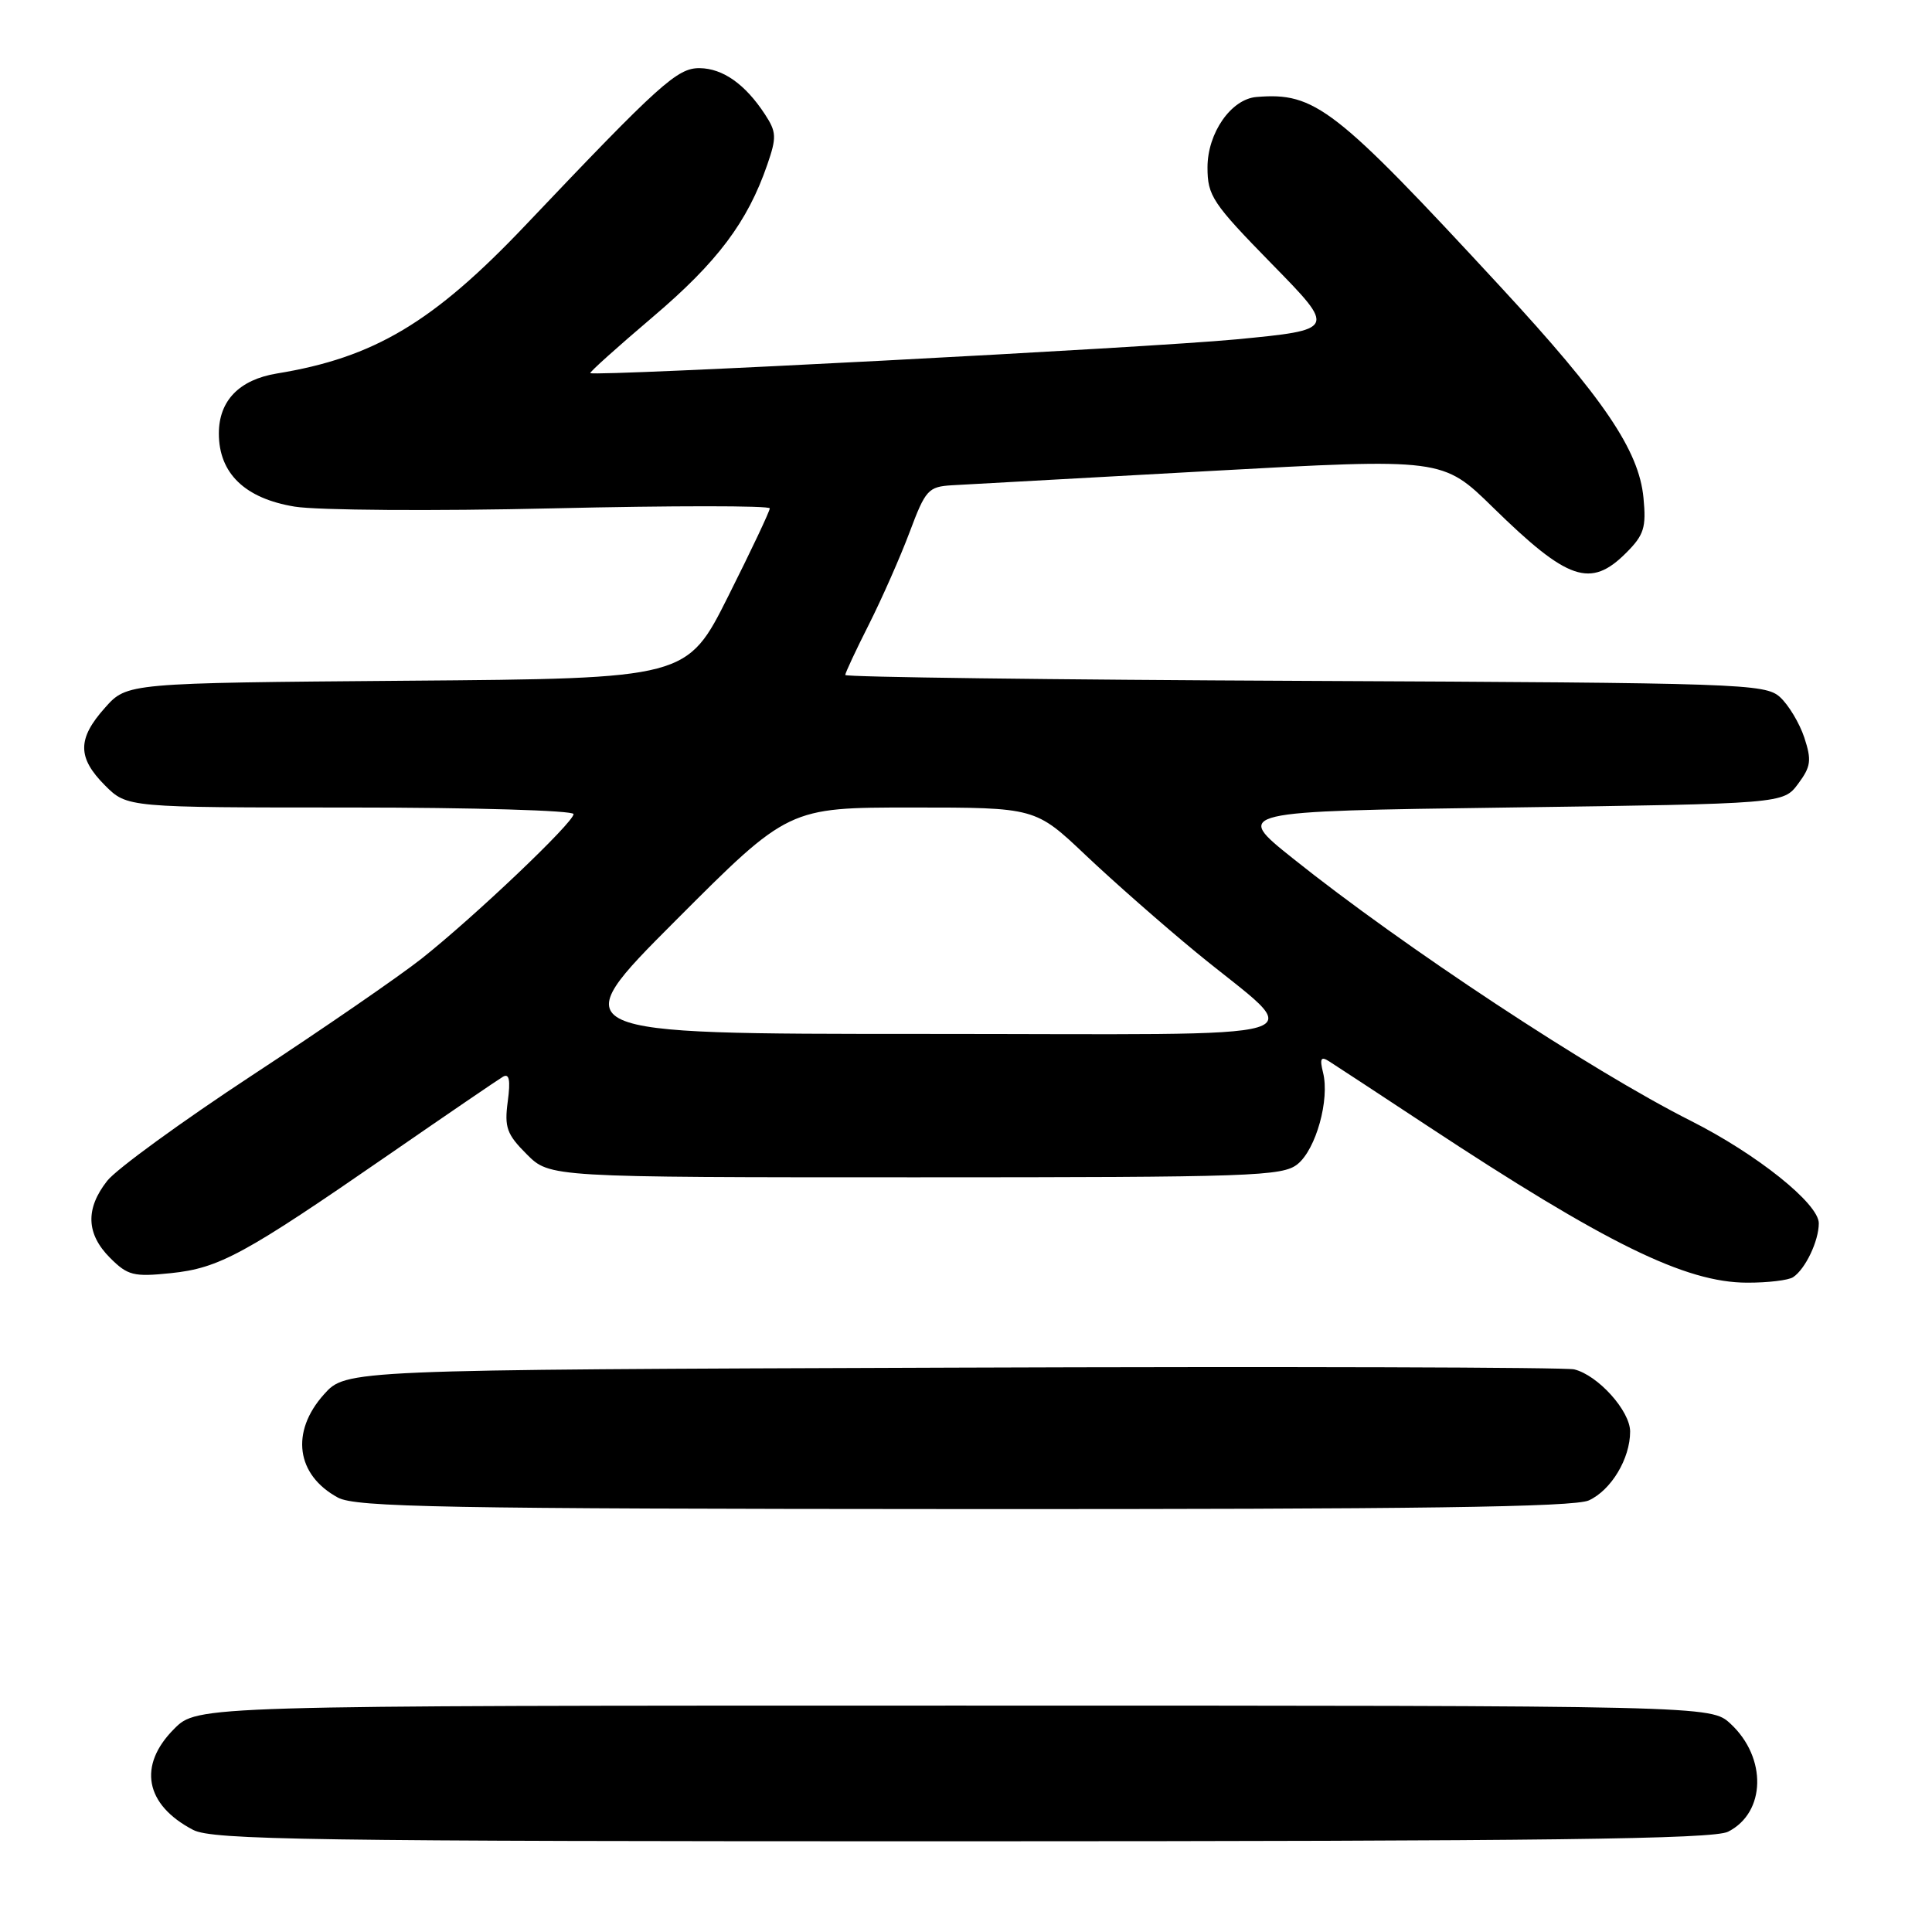 <?xml version="1.0" encoding="UTF-8" standalone="no"?>
<!DOCTYPE svg PUBLIC "-//W3C//DTD SVG 1.1//EN" "http://www.w3.org/Graphics/SVG/1.1/DTD/svg11.dtd" >
<svg xmlns="http://www.w3.org/2000/svg" xmlns:xlink="http://www.w3.org/1999/xlink" version="1.1" viewBox="0 0 256 256">
 <g >
 <path fill="currentColor"
d=" M 228.98 242.71 C 233.99 240.18 234.15 232.90 229.31 228.41 C 226.71 226.00 226.71 226.00 126.43 226.00 C 26.15 226.00 26.15 226.00 23.08 229.08 C 18.23 233.93 19.21 239.14 25.59 242.47 C 28.13 243.80 40.99 243.99 127.50 243.98 C 204.98 243.97 227.04 243.70 228.98 242.71 Z  M 210.53 198.81 C 213.49 197.45 216.00 193.28 216.00 189.69 C 216.00 186.95 211.74 182.22 208.59 181.45 C 207.44 181.17 170.35 181.06 126.17 181.22 C 45.84 181.50 45.84 181.50 42.92 184.77 C 38.47 189.74 39.24 195.44 44.78 198.44 C 47.11 199.71 58.87 199.93 127.70 199.96 C 187.83 199.99 208.56 199.70 210.53 198.81 Z  M 237.60 169.23 C 239.23 168.15 241.00 164.42 241.00 162.09 C 241.00 159.49 232.81 152.94 224.05 148.52 C 210.83 141.86 185.93 125.44 171.27 113.71 C 163.50 107.50 163.50 107.50 199.89 107.00 C 236.29 106.50 236.29 106.50 238.26 103.86 C 239.96 101.57 240.07 100.75 239.08 97.73 C 238.44 95.81 236.99 93.40 235.86 92.37 C 233.89 90.59 230.77 90.49 172.90 90.22 C 139.40 90.07 112.00 89.72 112.00 89.44 C 112.00 89.17 113.41 86.15 115.14 82.73 C 116.86 79.31 119.29 73.81 120.53 70.51 C 122.63 64.90 123.00 64.49 126.14 64.30 C 127.99 64.19 143.37 63.34 160.33 62.41 C 191.16 60.71 191.16 60.71 197.83 67.24 C 207.75 76.95 210.75 77.98 215.47 73.26 C 217.84 70.89 218.15 69.91 217.77 65.97 C 217.17 59.67 212.52 52.81 198.77 37.94 C 176.86 14.24 174.26 12.21 166.50 12.85 C 163.13 13.12 160.00 17.62 160.00 22.18 C 160.00 25.95 160.65 26.92 168.53 34.98 C 177.06 43.69 177.06 43.69 163.78 44.97 C 152.22 46.07 78.98 49.90 78.22 49.44 C 78.06 49.35 81.80 45.99 86.51 41.99 C 95.06 34.73 99.06 29.41 101.68 21.79 C 102.92 18.20 102.89 17.48 101.36 15.15 C 98.75 11.16 95.79 9.07 92.71 9.03 C 89.75 9.00 87.46 11.06 69.64 29.83 C 57.41 42.72 49.58 47.39 36.69 49.49 C 31.70 50.31 29.00 53.10 29.00 57.44 C 29.00 62.72 32.45 66.05 39.05 67.13 C 42.06 67.62 57.38 67.73 73.25 67.36 C 89.06 66.99 102.00 66.99 102.00 67.36 C 102.00 67.73 99.53 72.96 96.51 78.97 C 91.03 89.91 91.03 89.91 53.93 90.20 C 16.83 90.50 16.83 90.50 13.92 93.77 C 10.23 97.89 10.24 100.39 13.92 104.08 C 16.85 107.00 16.85 107.00 46.42 107.00 C 62.69 107.00 76.00 107.39 76.00 107.87 C 76.00 108.99 62.88 121.46 55.88 127.01 C 52.92 129.35 42.83 136.30 33.46 142.45 C 24.09 148.61 15.43 154.91 14.21 156.46 C 11.29 160.17 11.42 163.51 14.59 166.68 C 16.92 169.01 17.70 169.21 22.63 168.70 C 29.05 168.04 32.35 166.24 51.50 153.01 C 59.20 147.69 66.02 143.04 66.65 142.67 C 67.48 142.19 67.66 143.13 67.28 145.95 C 66.82 149.39 67.15 150.30 69.80 152.95 C 72.85 156.00 72.85 156.00 121.31 156.00 C 165.98 156.00 169.95 155.86 171.94 154.25 C 174.38 152.27 176.21 145.70 175.31 142.12 C 174.85 140.26 175.02 139.93 176.11 140.63 C 176.87 141.11 182.68 144.92 189.00 149.09 C 212.78 164.77 223.32 169.95 231.50 169.96 C 234.25 169.97 237.00 169.64 237.60 169.23 Z  M 89.50 122.00 C 104.47 107.00 104.47 107.00 120.83 107.00 C 137.19 107.00 137.19 107.00 143.85 113.31 C 147.51 116.78 154.10 122.57 158.50 126.19 C 173.20 138.28 177.47 137.00 122.42 137.00 C 74.53 137.00 74.53 137.00 89.50 122.00 Z "/>
</g>
</svg>